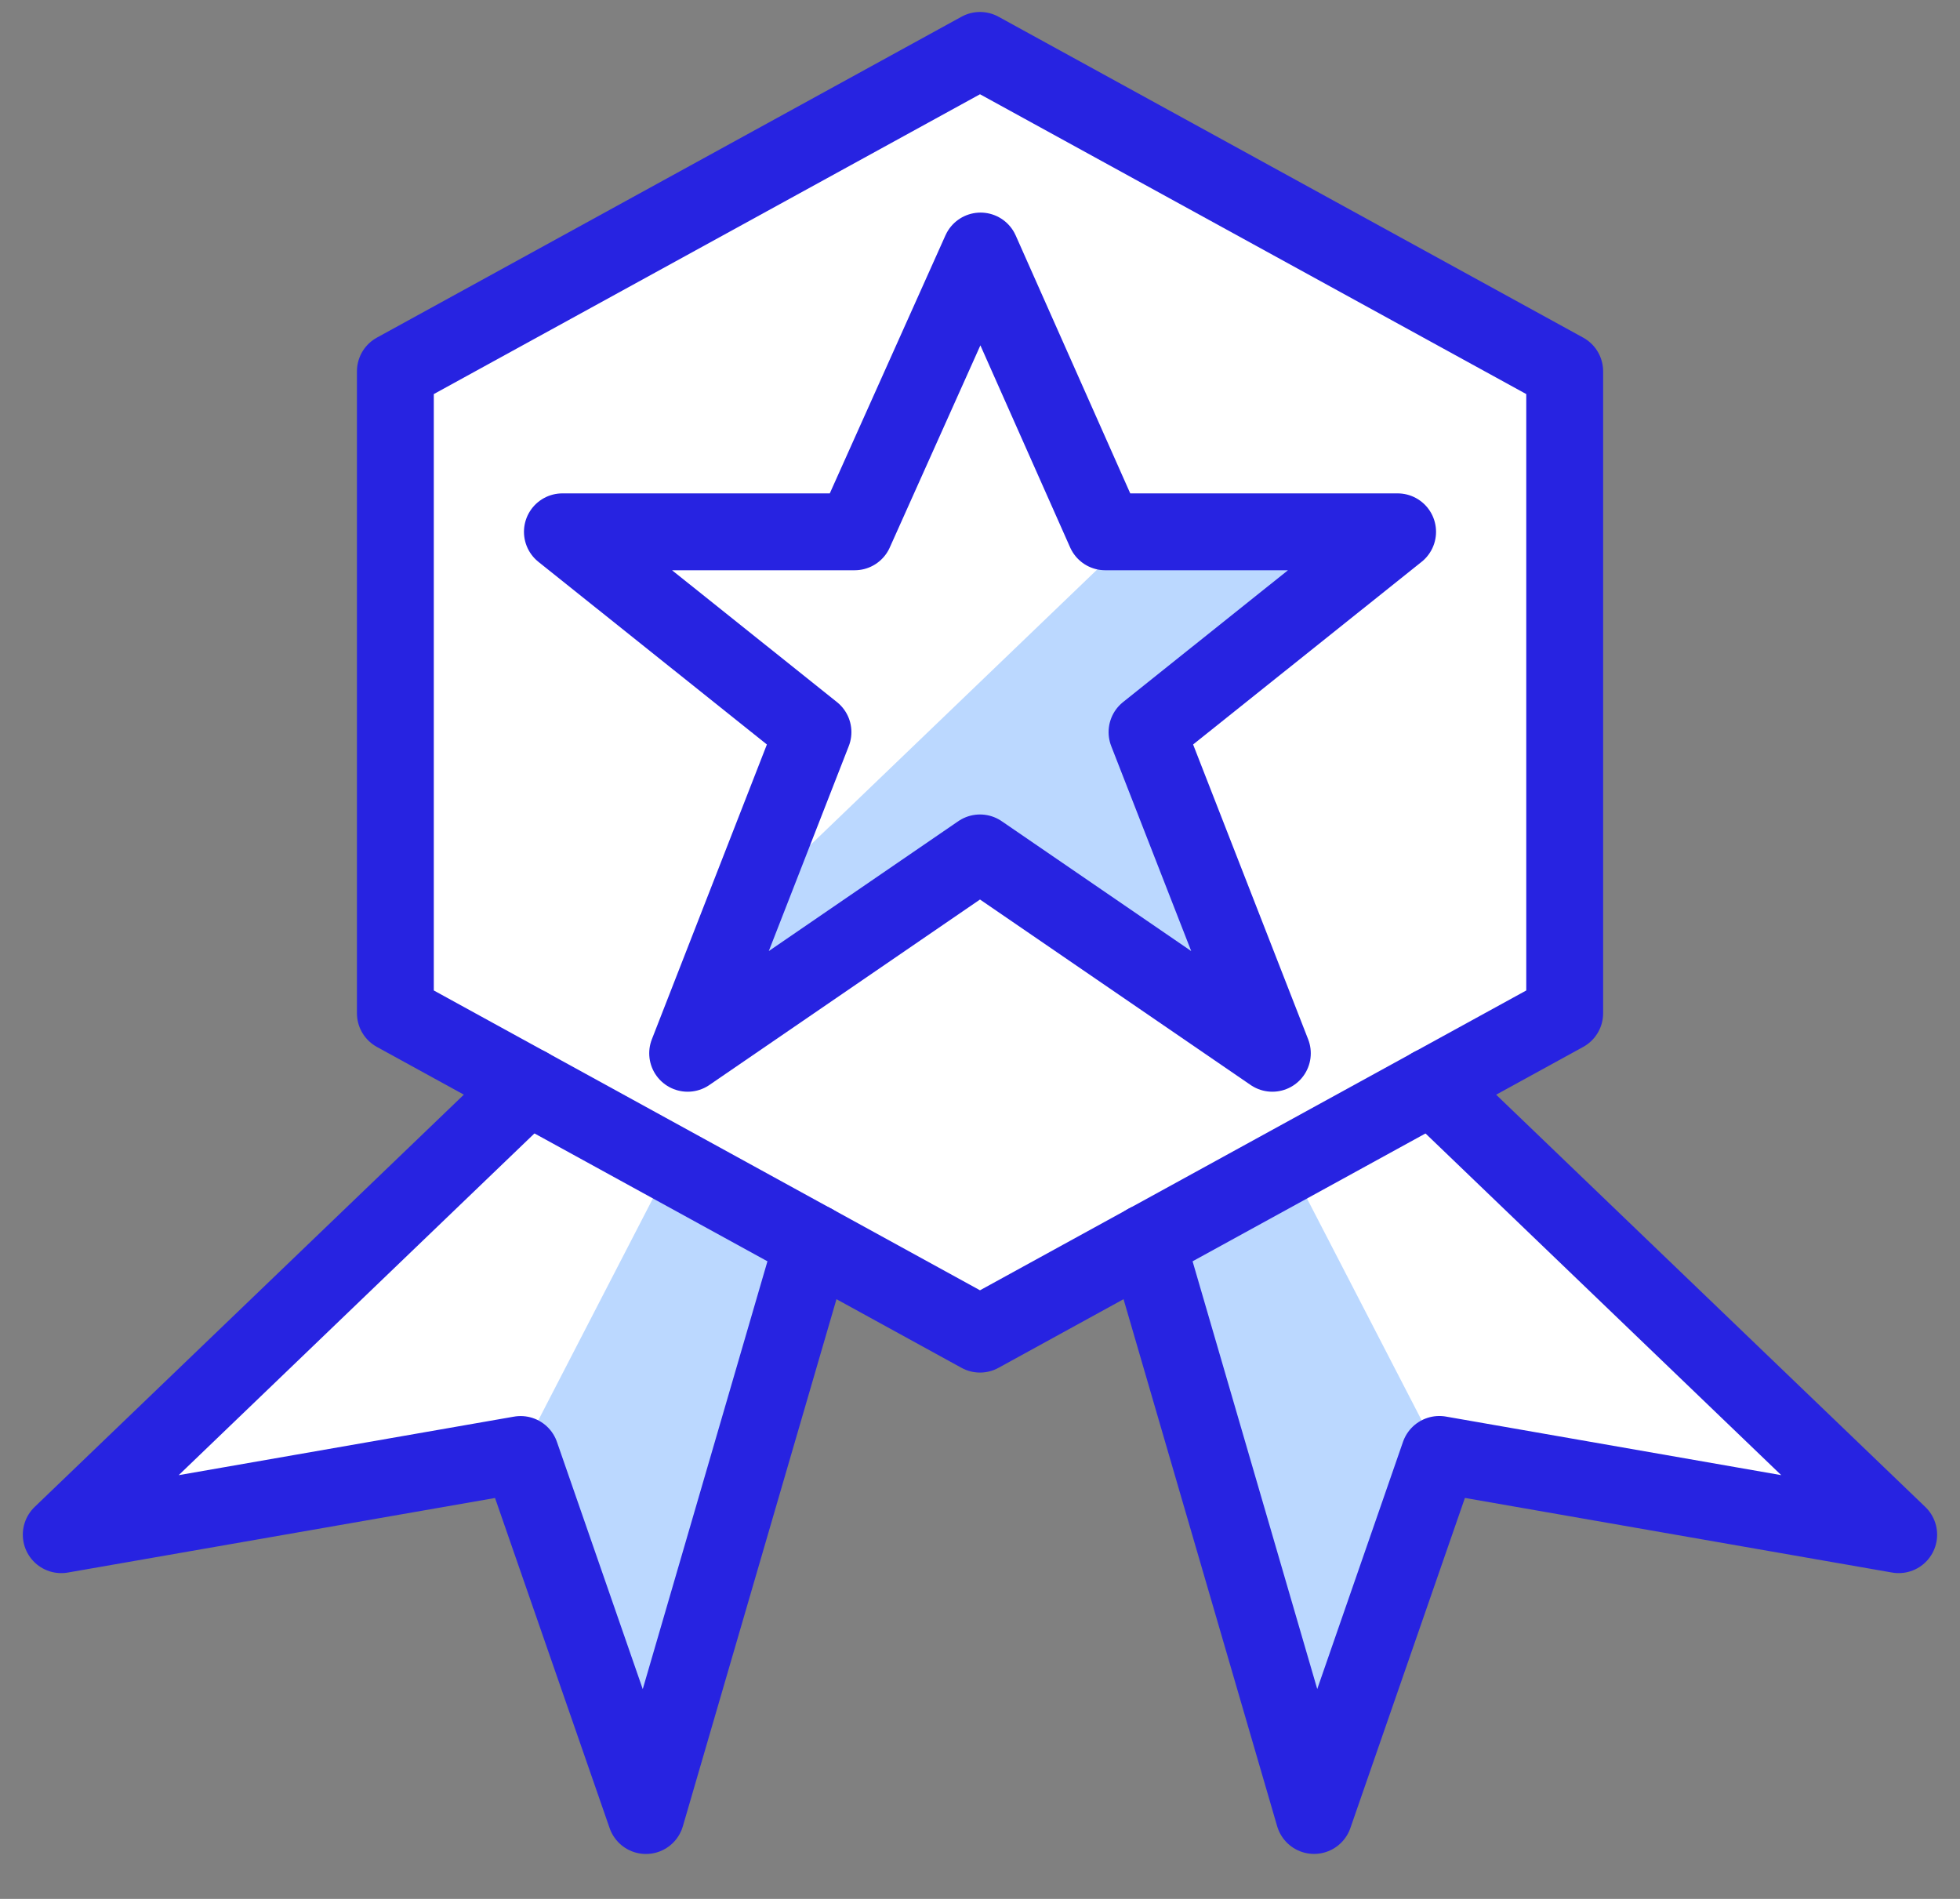 <svg width="32" height="31" viewBox="0 0 32 31" fill="none" xmlns="http://www.w3.org/2000/svg">
<rect x="0" y="0" width="32" height="31" fill="#808080" stroke="none"/>
<path d="M8.624 17.731L1 25.054L8.5 23.744L10.546 29.639L13.273 20.283L16 21.78L18.727 20.283L21.454 29.639L23.5 23.744L31 25.054L23.376 17.731L25.546 16.541V6.062L16 0.823L6.455 6.062V16.541L8.624 17.731Z" fill="white"/>
<path d="M10.948 19.007L13.273 20.283L10.546 29.639L8.5 23.745L10.948 19.007Z" fill="#BBD8FF"/>
<path d="M21.05 19.007L18.727 20.283L21.454 29.639L23.499 23.745L21.05 19.007Z" fill="#BBD8FF"/>
<path d="M18.554 8.682L12.149 14.834L11.227 17.196L16 13.924L20.773 17.196L18.727 11.953L22.818 8.682H18.554Z" fill="#BBD8FF"/>
<path d="M13.273 20.283L10.546 29.639L8.5 23.745L1 25.054L8.624 17.731" stroke="#2723E1" stroke-width="1.255" stroke-linecap="round" stroke-linejoin="round"/>
<path d="M18.727 20.282L21.454 29.638L23.499 23.744L30.999 25.054L23.375 17.731" stroke="#2723E1" stroke-width="1.255" stroke-linecap="round" stroke-linejoin="round"/>
<path d="M6.455 6.062L16 0.823L25.546 6.062V16.541L16 21.78L6.455 16.541V6.062Z" stroke="#2723E1" stroke-width="1.255" stroke-linecap="round" stroke-linejoin="round"/>
<path d="M16.009 4.098L18.045 8.682H22.818L18.727 11.952L20.773 17.195L16 13.924L11.227 17.195L13.273 11.952L9.182 8.682H13.954L16.009 4.098Z" stroke="#2723E1" stroke-width="1.255" stroke-linecap="round" stroke-linejoin="round"/>
</svg>
